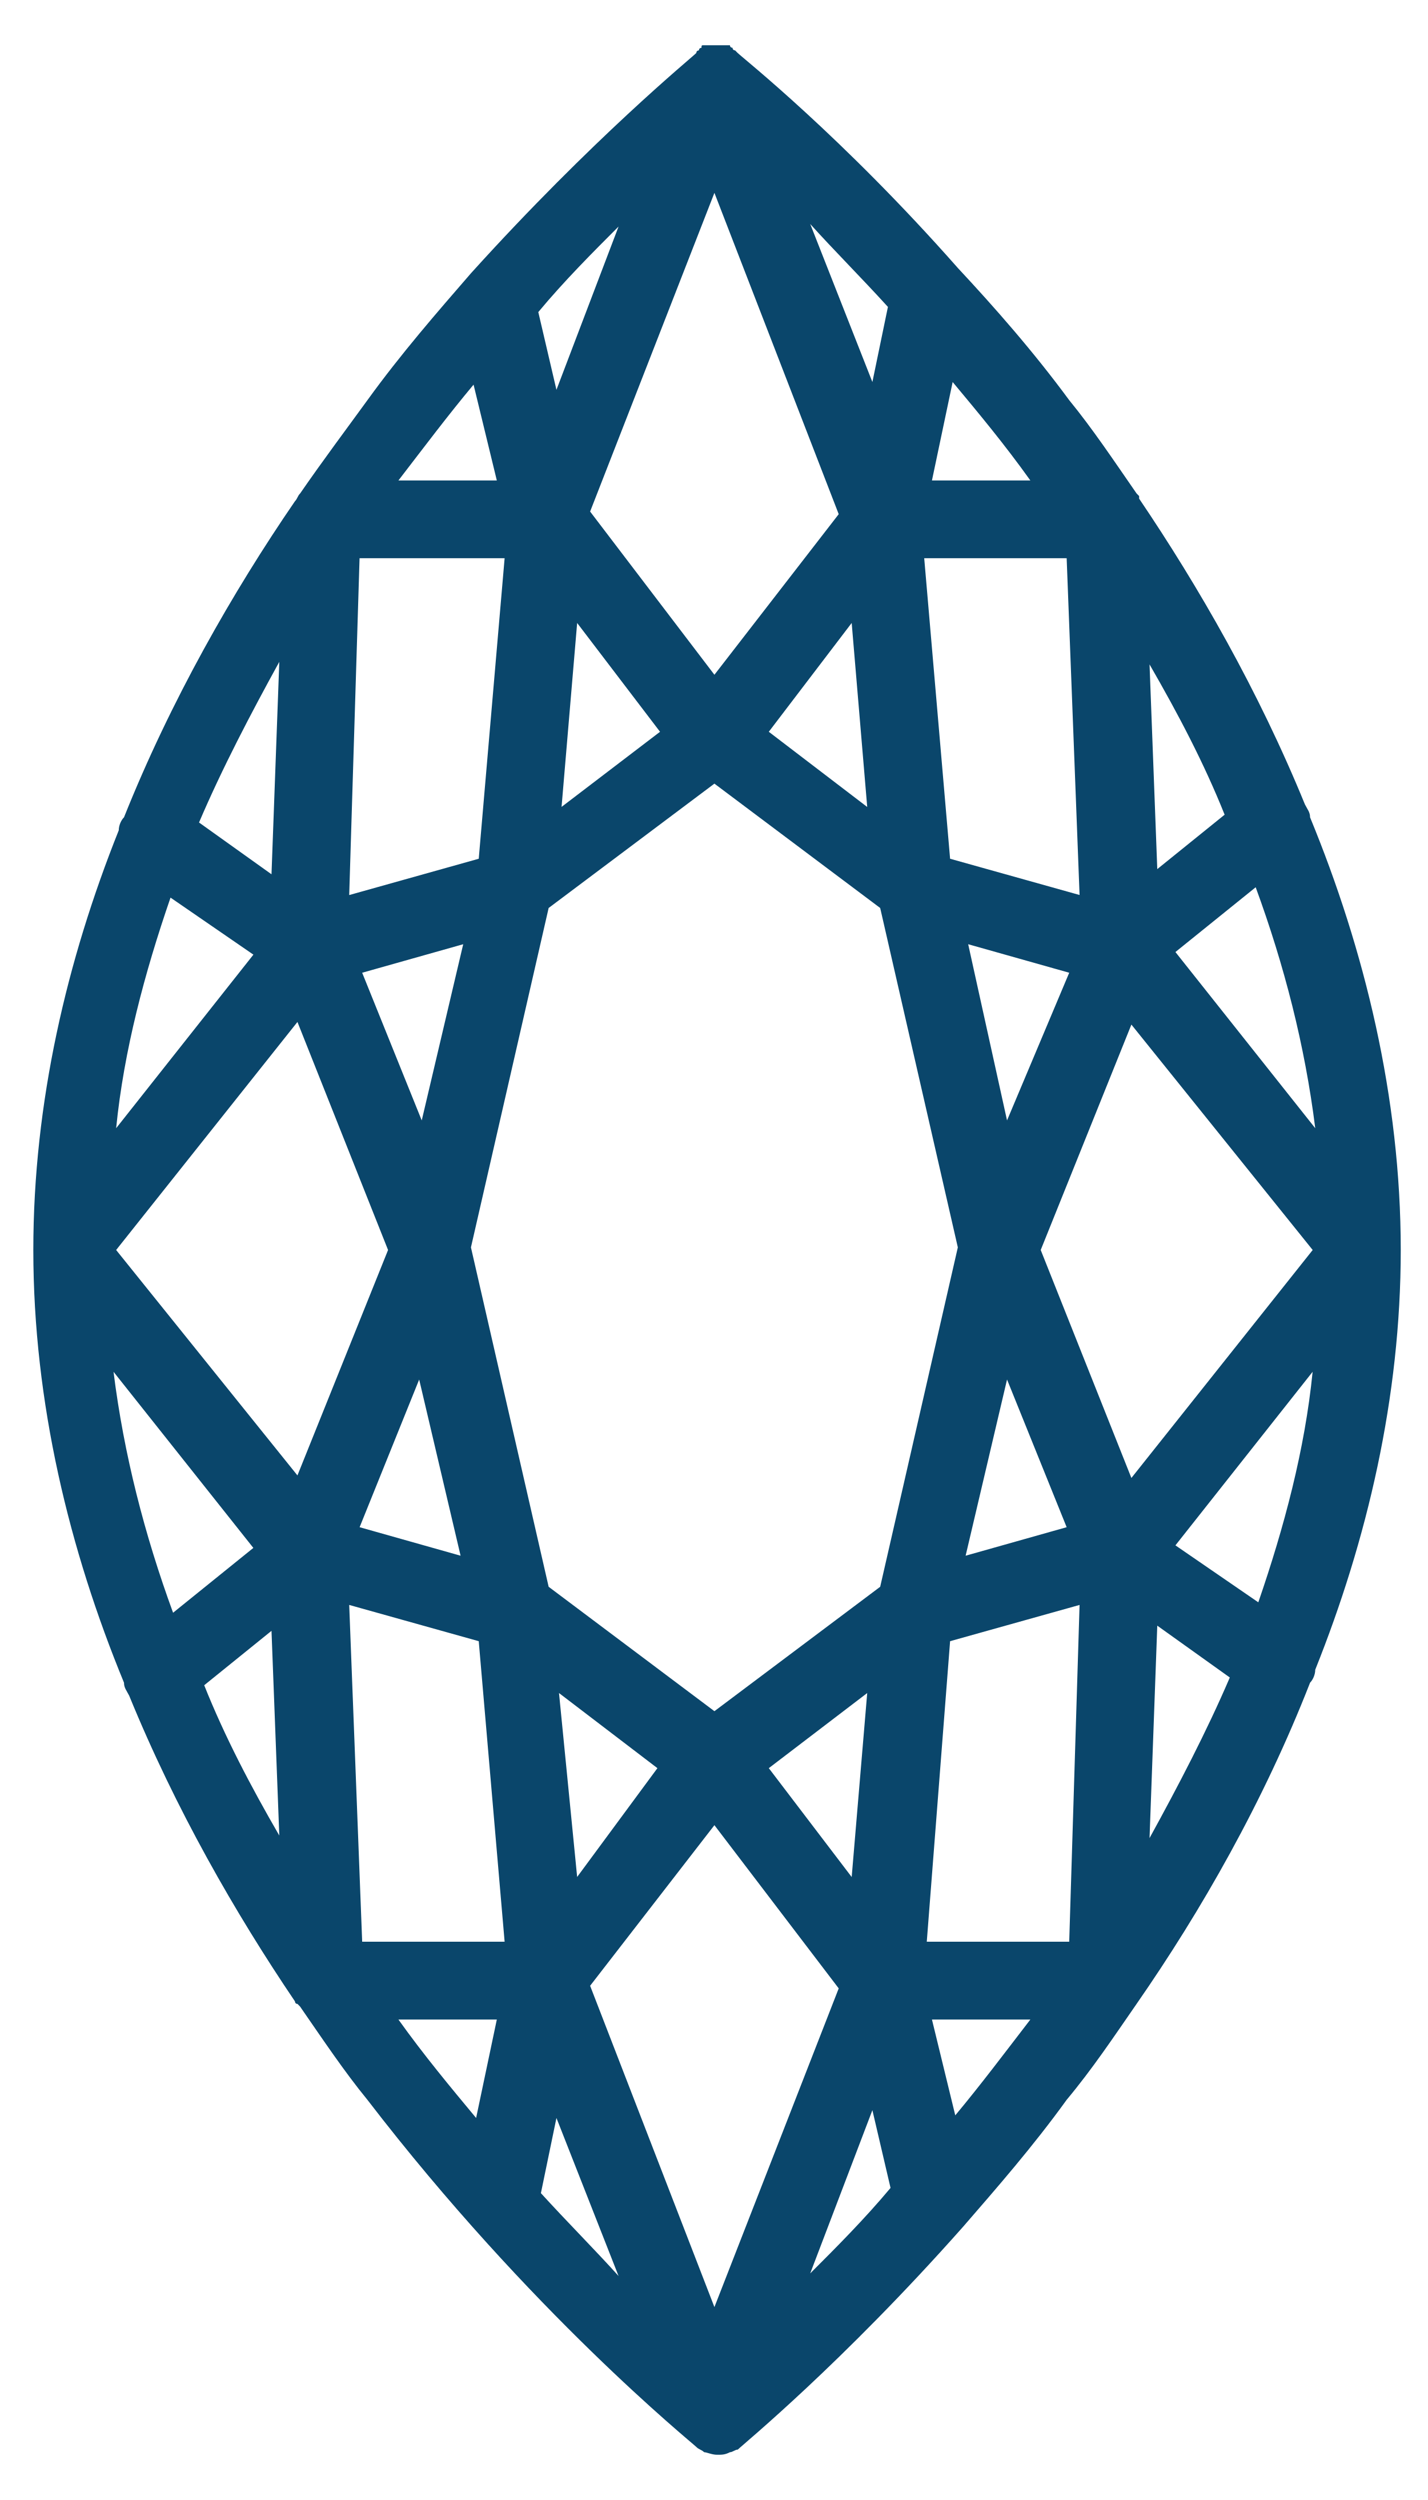 <svg width="24" height="42" viewBox="0 0 24 42" fill="none" xmlns="http://www.w3.org/2000/svg">
                                                        <path d="M19.102 33.666C19.145 33.623 19.145 33.623 19.102 33.666C20.19 32.099 21.235 30.271 22.018 28.269C22.061 28.226 22.105 28.138 22.105 28.051C22.976 25.875 23.542 23.481 23.542 21C23.542 18.432 22.932 15.951 22.018 13.731C22.018 13.644 21.975 13.6 21.931 13.513C21.148 11.598 20.146 9.857 19.145 8.377V8.334L19.102 8.29C18.71 7.724 18.362 7.202 17.97 6.723C17.361 5.896 16.708 5.156 16.099 4.503C14.14 2.283 12.486 0.977 12.398 0.89L12.355 0.847C12.355 0.847 12.312 0.847 12.312 0.803C12.312 0.803 12.268 0.803 12.268 0.76H12.225H12.181H12.094H12.051H12.007H11.964H11.877H11.833C11.79 0.76 11.79 0.76 11.79 0.803C11.79 0.803 11.746 0.803 11.746 0.847C11.746 0.847 11.703 0.847 11.703 0.89C11.616 0.977 9.962 2.327 7.916 4.59C7.35 5.243 6.741 5.94 6.175 6.723C5.827 7.202 5.435 7.724 5.044 8.29C5 8.334 5 8.377 4.957 8.421C3.912 9.944 2.867 11.772 2.084 13.731C2.04 13.774 1.996 13.862 1.996 13.949C1.126 16.125 0.56 18.519 0.56 21C0.56 23.568 1.169 26.049 2.084 28.269C2.084 28.356 2.127 28.4 2.171 28.487C2.954 30.402 3.956 32.143 4.957 33.623C4.957 33.623 4.957 33.666 5 33.666L5.043 33.71C5.435 34.276 5.783 34.798 6.175 35.277C8.917 38.846 11.616 41.023 11.703 41.109C11.746 41.153 11.79 41.153 11.834 41.197C11.877 41.197 11.964 41.24 12.051 41.24C12.139 41.24 12.182 41.24 12.269 41.197C12.312 41.197 12.356 41.153 12.4 41.153C12.487 41.066 14.141 39.717 16.186 37.41C16.752 36.757 17.362 36.06 17.927 35.277C18.362 34.755 18.71 34.232 19.102 33.666L19.102 33.666ZM16.055 35.538L15.663 33.928H17.317C16.882 34.493 16.49 35.016 16.055 35.538H16.055ZM6.696 33.928H8.35L8.002 35.582C7.567 35.059 7.132 34.537 6.696 33.928H6.696ZM1.908 23.046L4.258 26.005L2.909 27.094C2.431 25.788 2.082 24.438 1.908 23.046ZM2.866 15.08L4.259 16.038L1.952 18.954C2.082 17.648 2.431 16.342 2.866 15.08ZM7.959 6.462L8.35 8.072H6.696C7.132 7.506 7.523 6.984 7.959 6.462H7.959ZM17.317 8.072H15.663L16.011 6.418C16.447 6.941 16.882 7.463 17.317 8.072H17.317ZM22.105 18.954L19.755 15.994L21.104 14.906C21.583 16.212 21.931 17.561 22.105 18.954ZM21.148 26.919L19.755 25.962L22.061 23.046C21.931 24.352 21.583 25.657 21.148 26.919ZM12.007 28.748L9.221 26.658L7.915 20.956L9.221 15.254L12.007 13.165L14.793 15.254L16.098 20.956L14.793 26.658L12.007 28.748ZM7.741 26.136L6.044 25.657L7.045 23.176L7.741 26.136ZM7.088 18.823L6.087 16.342L7.785 15.863L7.088 18.823ZM8.046 14.427L5.869 15.037L6.043 9.378H8.481L8.046 14.427ZM4.999 17.169L6.522 21L4.999 24.787L1.952 21L4.999 17.169ZM5.869 26.963L8.046 27.572L8.481 32.621H6.087L5.869 26.963ZM16.272 15.863L17.97 16.342L16.925 18.823L16.272 15.863ZM16.925 23.176L17.927 25.657L16.229 26.136L16.925 23.176ZM19.015 24.83L17.491 21L19.015 17.213L22.062 21L19.015 24.83ZM18.144 15.036L15.968 14.427L15.533 9.378H17.927L18.144 15.036ZM15.968 27.572L18.144 26.963L17.97 32.621H15.576L15.968 27.572ZM19.45 27.311L20.669 28.182C20.277 29.096 19.798 30.01 19.32 30.88L19.45 27.311ZM19.45 14.601L19.32 11.162C19.798 11.99 20.234 12.817 20.582 13.687L19.45 14.601ZM14.314 10.466L14.575 13.557L12.921 12.294L14.314 10.466ZM12.007 11.336L9.918 8.594L12.007 3.24L14.096 8.638L12.007 11.336ZM11.093 12.294L9.438 13.556L9.7 10.466L11.093 12.294ZM4.563 14.688L3.345 13.818C3.736 12.903 4.215 11.99 4.694 11.119L4.563 14.688ZM4.563 27.398L4.694 30.837C4.215 30.01 3.78 29.183 3.432 28.312L4.563 27.398ZM9.7 31.533L9.395 28.443L11.049 29.705L9.7 31.533ZM12.007 30.663L14.096 33.405L12.007 38.759L9.918 33.361L12.007 30.663ZM12.921 29.705L14.575 28.443L14.314 31.534L12.921 29.705ZM14.923 5.156L14.662 6.418L13.617 3.763C14.009 4.198 14.488 4.677 14.923 5.156H14.923ZM10.396 3.806L9.352 6.549L9.047 5.243C9.482 4.72 9.961 4.241 10.396 3.806H10.396ZM9.091 36.844L9.352 35.582L10.396 38.237C10.004 37.801 9.526 37.323 9.09 36.844H9.091ZM13.617 38.193L14.662 35.451L14.967 36.757C14.531 37.279 14.053 37.758 13.617 38.193H13.617Z" fill="#0a466b"></path>
                                                    </svg>